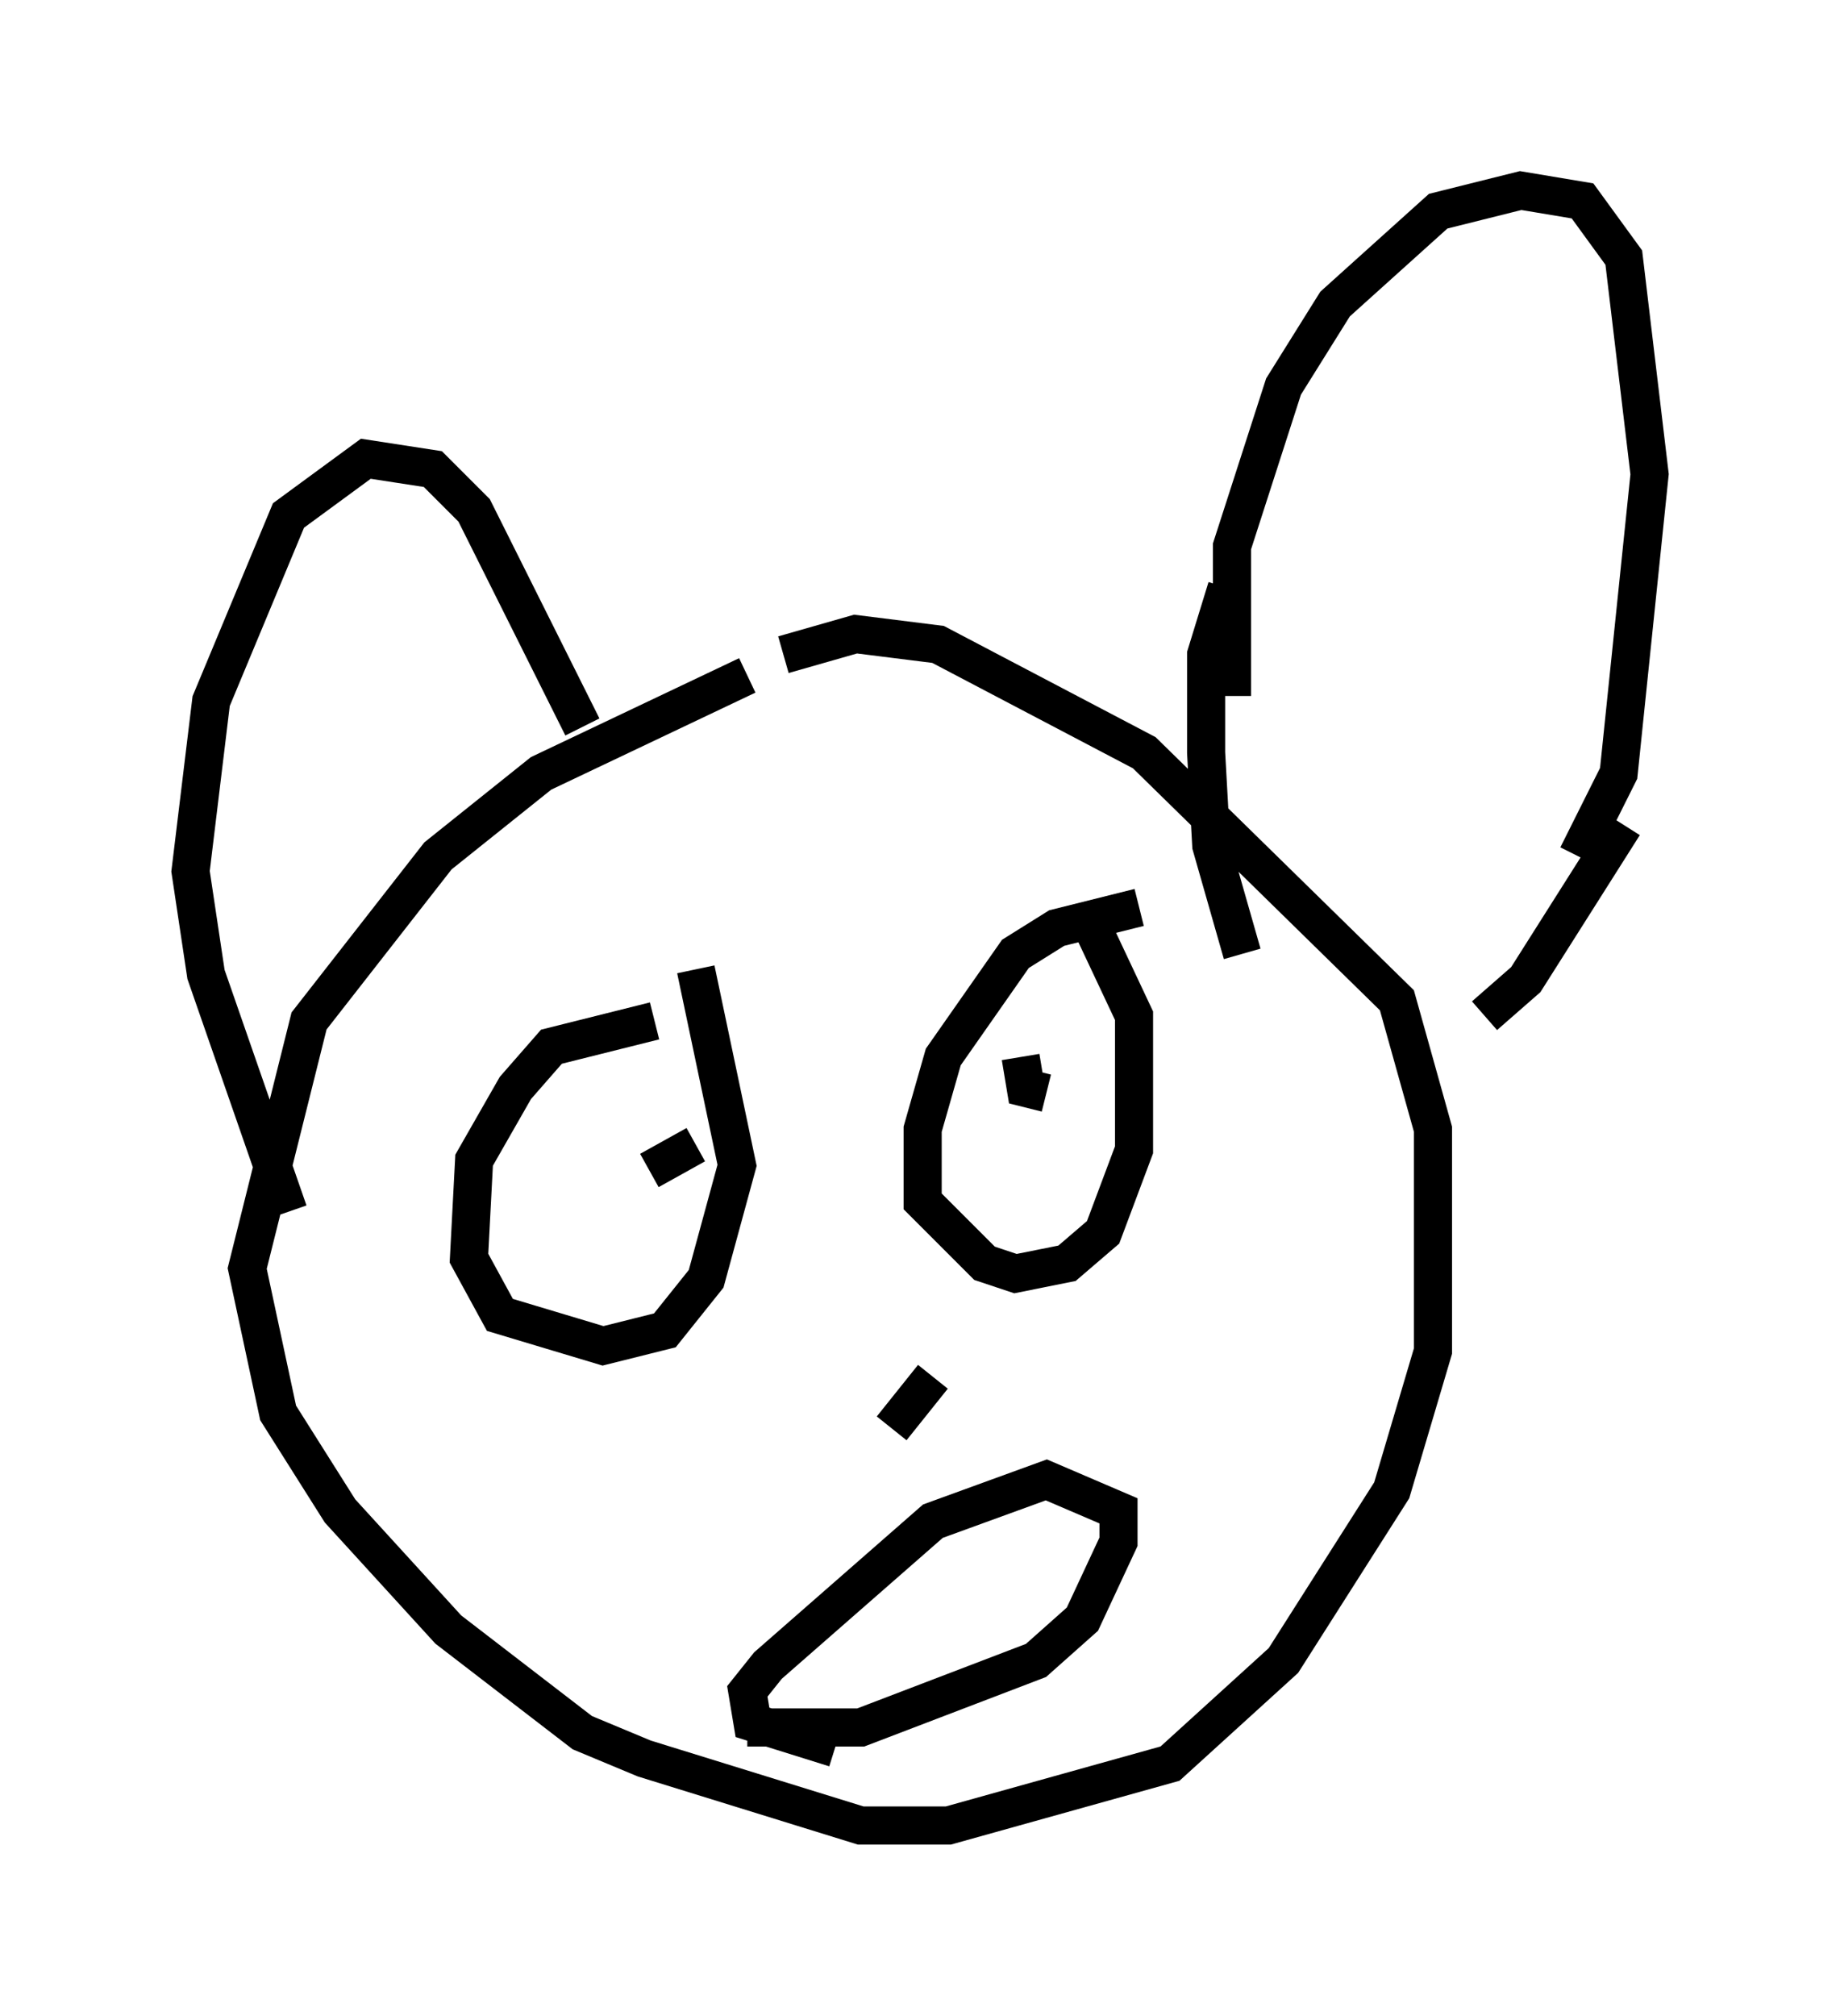 <?xml version="1.0" encoding="utf-8" ?>
<svg baseProfile="full" height="52.895" version="1.1" width="48.295" xmlns="http://www.w3.org/2000/svg" xmlns:ev="http://www.w3.org/2001/xml-events" xmlns:xlink="http://www.w3.org/1999/xlink"><defs /><rect fill="white" height="52.895" width="48.295" x="0" y="0" /><path d="M24.35, 17.449 m-4.736, 0.271 l-5.413, 2.571 -2.706, 2.165 l-3.383, 4.33 -1.624, 6.495 l0.812, 3.789 1.624, 2.571 l2.842, 3.112 3.518, 2.706 l1.624, 0.677 5.683, 1.759 l2.3, 0.0 5.819, -1.624 l2.977, -2.706 2.842, -4.465 l1.083, -3.654 0.0, -5.819 l-0.947, -3.383 -6.631, -6.495 l-5.413, -2.842 -2.165, -0.271 l-1.894, 0.541 m-12.99, 14.614 l-2.165, -6.225 -0.406, -2.706 l0.541, -4.465 2.03, -4.871 l2.03, -1.488 1.759, 0.271 l1.083, 1.083 2.842, 5.683 m17.05, -0.812 l0.0, -3.924 1.353, -4.195 l1.353, -2.165 2.706, -2.436 l2.165, -0.541 1.624, 0.271 l1.083, 1.488 0.677, 5.683 l-0.812, 7.848 -1.083, 2.165 m-24.222, 4.33 l-2.706, 0.677 -0.947, 1.083 l-1.083, 1.894 -0.135, 2.571 l0.812, 1.488 2.706, 0.812 l1.624, -0.406 1.083, -1.353 l0.812, -2.977 -1.083, -5.142 m11.637, -1.624 l-2.165, 0.541 -1.083, 0.677 l-1.894, 2.706 -0.541, 1.894 l0.0, 1.894 1.624, 1.624 l0.812, 0.271 1.353, -0.271 l0.947, -0.812 0.812, -2.165 l0.0, -3.518 -1.083, -2.3 m-1.894, 3.383 l0.135, 0.812 0.541, 0.135 m-9.202, 1.353 l-1.218, 0.677 m7.442, 5.413 l-1.083, 1.353 m-3.789, 7.848 l2.977, 0.0 4.601, -1.759 l1.218, -1.083 0.947, -2.03 l0.0, -0.812 -1.894, -0.812 l-2.977, 1.083 -4.33, 3.789 l-0.541, 0.677 0.135, 0.812 l2.165, 0.677 m20.703, -24.222 l-2.571, 4.059 -1.083, 0.947 m-6.766, -11.231 l-0.541, 1.759 0.0, 2.571 l0.135, 2.436 0.812, 2.842 " fill="none" stroke="black" stroke-width="1" /></svg>
